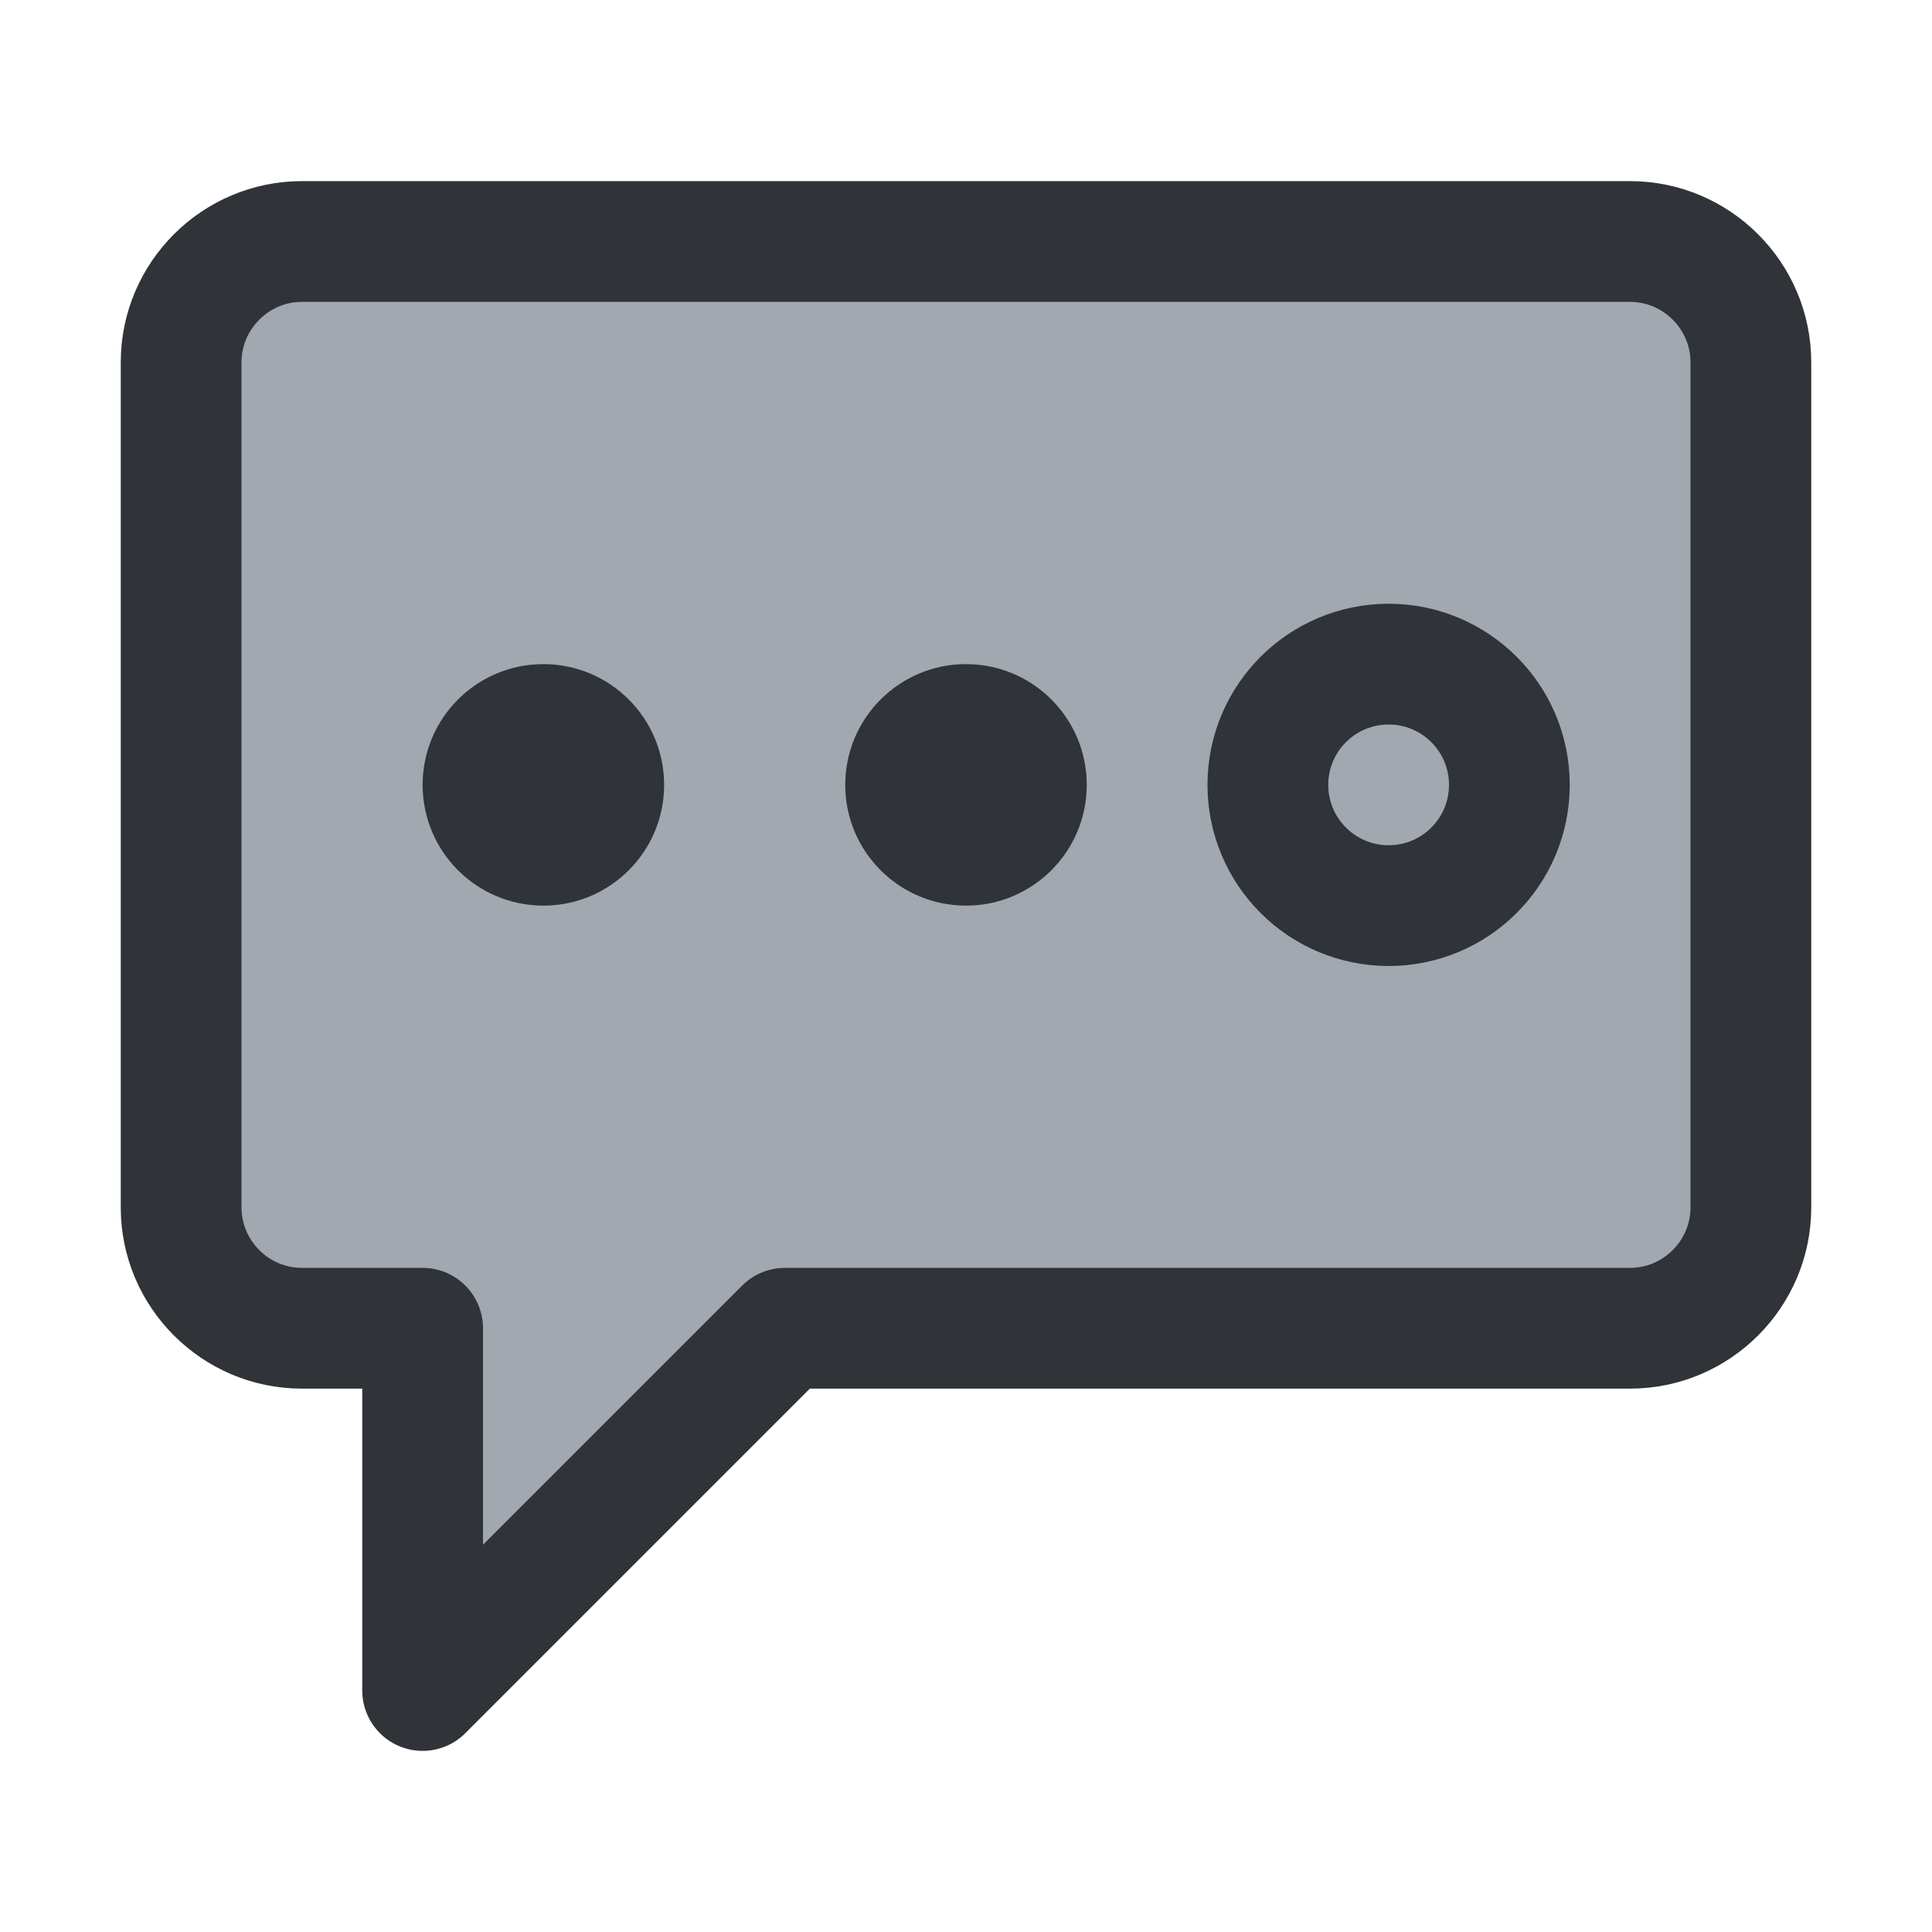 <?xml version="1.0" encoding="utf-8"?>
<!-- Generator: Adobe Illustrator 19.1.1, SVG Export Plug-In . SVG Version: 6.00 Build 0)  -->
<svg version="1.1" id="icons" xmlns="http://www.w3.org/2000/svg" xmlns:xlink="http://www.w3.org/1999/xlink" x="0px" y="0px"
	 width="32px" height="32px" viewBox="0 0 32 32" style="enable-background:new 0 0 32 32;" xml:space="preserve">
<style type="text/css">
	.st0{clip-path:url(#XMLID_2_);}
	.st1{fill:#A1A8AF;}
	.st2{fill:none;stroke:#303338;stroke-width:2;stroke-linecap:round;stroke-linejoin:round;stroke-miterlimit:10;}
	.st3{clip-path:url(#XMLID_3_);}
	.st4{fill:#303338;}
	.st5{clip-path:url(#XMLID_4_);}
	.st6{clip-path:url(#XMLID_5_);}
	.st7{clip-path:url(#XMLID_6_);}
	.st8{clip-path:url(#XMLID_7_);}
	.st9{clip-path:url(#XMLID_8_);}
	.st10{clip-path:url(#XMLID_9_);}
	.st11{clip-path:url(#XMLID_10_);}
	.st12{clip-path:url(#XMLID_11_);}
	.st13{clip-path:url(#XMLID_12_);}
	.st14{clip-path:url(#XMLID_13_);}
	.st15{fill:none;stroke:#303338;stroke-width:2;stroke-linecap:round;stroke-miterlimit:10;}
	.st16{clip-path:url(#XMLID_14_);}
	.st17{clip-path:url(#XMLID_15_);}
	.st18{clip-path:url(#XMLID_16_);}
	.st19{clip-path:url(#XMLID_17_);}
	.st20{clip-path:url(#XMLID_18_);}
	.st21{clip-path:url(#XMLID_19_);}
	.st22{clip-path:url(#XMLID_20_);}
	.st23{clip-path:url(#XMLID_21_);}
	.st24{clip-path:url(#XMLID_22_);}
	.st25{fill:none;stroke:#303338;stroke-miterlimit:10;}
	.st26{clip-path:url(#XMLID_23_);}
	.st27{clip-path:url(#XMLID_24_);}
	.st28{clip-path:url(#XMLID_25_);}
	.st29{clip-path:url(#XMLID_26_);}
	.st30{clip-path:url(#XMLID_27_);}
	.st31{clip-path:url(#XMLID_28_);}
	.st32{clip-path:url(#XMLID_29_);}
	.st33{clip-path:url(#XMLID_30_);}
	.st34{fill:none;stroke:#303338;stroke-width:2;stroke-miterlimit:10;}
	.st35{clip-path:url(#XMLID_31_);}
	.st36{clip-path:url(#XMLID_32_);}
	.st37{clip-path:url(#XMLID_33_);}
	.st38{clip-path:url(#XMLID_34_);}
	.st39{clip-path:url(#XMLID_35_);}
	.st40{clip-path:url(#XMLID_36_);}
	.st41{fill:none;stroke:#303338;stroke-width:2;stroke-linejoin:round;stroke-miterlimit:10;}
	.st42{clip-path:url(#XMLID_37_);}
	.st43{clip-path:url(#XMLID_38_);}
	.st44{clip-path:url(#XMLID_39_);}
	.st45{clip-path:url(#XMLID_40_);}
	.st46{clip-path:url(#XMLID_41_);}
	.st47{clip-path:url(#XMLID_42_);}
	.st48{clip-path:url(#XMLID_43_);}
	.st49{clip-path:url(#XMLID_44_);}
	.st50{clip-path:url(#XMLID_45_);}
	.st51{clip-path:url(#XMLID_46_);}
	.st52{clip-path:url(#XMLID_47_);}
	.st53{clip-path:url(#XMLID_48_);}
	.st54{clip-path:url(#XMLID_49_);}
	.st55{clip-path:url(#XMLID_50_);}
	.st56{clip-path:url(#XMLID_51_);}
	.st57{clip-path:url(#XMLID_52_);}
	.st58{clip-path:url(#XMLID_53_);}
	.st59{clip-path:url(#XMLID_54_);}
	.st60{clip-path:url(#XMLID_55_);}
	.st61{clip-path:url(#XMLID_56_);}
	.st62{clip-path:url(#XMLID_57_);}
	.st63{clip-path:url(#XMLID_58_);}
	.st64{clip-path:url(#XMLID_59_);}
	.st65{clip-path:url(#XMLID_60_);}
	.st66{clip-path:url(#XMLID_61_);}
	.st67{clip-path:url(#XMLID_62_);}
	.st68{fill:#7C8184;}
	.st69{clip-path:url(#XMLID_63_);}
	.st70{clip-path:url(#XMLID_64_);}
	.st71{clip-path:url(#XMLID_65_);}
	.st72{clip-path:url(#XMLID_66_);}
	.st73{clip-path:url(#XMLID_67_);}
	.st74{clip-path:url(#XMLID_68_);}
	.st75{clip-path:url(#XMLID_69_);}
	.st76{clip-path:url(#XMLID_70_);}
	.st77{clip-path:url(#XMLID_71_);}
	.st78{clip-path:url(#XMLID_72_);}
	.st79{clip-path:url(#XMLID_73_);}
	.st80{clip-path:url(#XMLID_74_);}
	.st81{clip-path:url(#XMLID_75_);}
	.st82{clip-path:url(#XMLID_76_);}
	.st83{clip-path:url(#XMLID_77_);}
	.st84{clip-path:url(#XMLID_78_);}
	.st85{clip-path:url(#XMLID_79_);}
	.st86{clip-path:url(#XMLID_80_);}
	.st87{clip-path:url(#XMLID_81_);}
	.st88{clip-path:url(#XMLID_82_);}
	.st89{clip-path:url(#XMLID_83_);}
	.st90{clip-path:url(#XMLID_84_);}
	.st91{clip-path:url(#XMLID_85_);}
	.st92{clip-path:url(#XMLID_86_);}
	.st93{clip-path:url(#XMLID_87_);}
	.st94{clip-path:url(#XMLID_88_);}
	.st95{clip-path:url(#XMLID_89_);}
	.st96{clip-path:url(#XMLID_90_);}
	.st97{clip-path:url(#XMLID_91_);}
	.st98{clip-path:url(#XMLID_92_);}
	.st99{clip-path:url(#XMLID_93_);}
	.st100{clip-path:url(#XMLID_94_);}
	.st101{clip-path:url(#XMLID_95_);}
	.st102{clip-path:url(#XMLID_96_);}
	.st103{clip-path:url(#XMLID_97_);}
	.st104{clip-path:url(#XMLID_98_);}
	.st105{clip-path:url(#XMLID_99_);}
	.st106{clip-path:url(#XMLID_100_);}
	.st107{clip-path:url(#XMLID_101_);}
</style>
<g id="XMLID_5703_">
	<defs>
		<rect id="XMLID_5312_" width="32" height="32"/>
	</defs>
	<clipPath id="XMLID_2_">
		<use xlink:href="#XMLID_5312_"  style="overflow:visible;"/>
	</clipPath>
	<g id="XMLID_22823_" class="st0">
		<path id="XMLID_7204_" class="st1" d="M13,22h14c1.1,0,2-0.9,2-2V6c0-1.1-0.9-2-2-2H5C3.9,4,3,4.9,3,6v14c0,1.1,0.9,2,2,2h2v6
			L13,22z"/>
		<path id="XMLID_22851_" class="st2" d="M13,22h14c1.1,0,2-0.9,2-2V6c0-1.1-0.9-2-2-2H5C3.9,4,3,4.9,3,6v14c0,1.1,0.9,2,2,2h2v6
			L13,22z"/>
		<circle id="XMLID_22850_" class="st4" cx="9" cy="13" r="2"/>
		<circle id="XMLID_22848_" class="st4" cx="16" cy="13" r="2"/>
		<circle id="XMLID_22847_" class="st2" cx="23" cy="13" r="2"/>
	</g>
</g>
</svg>

